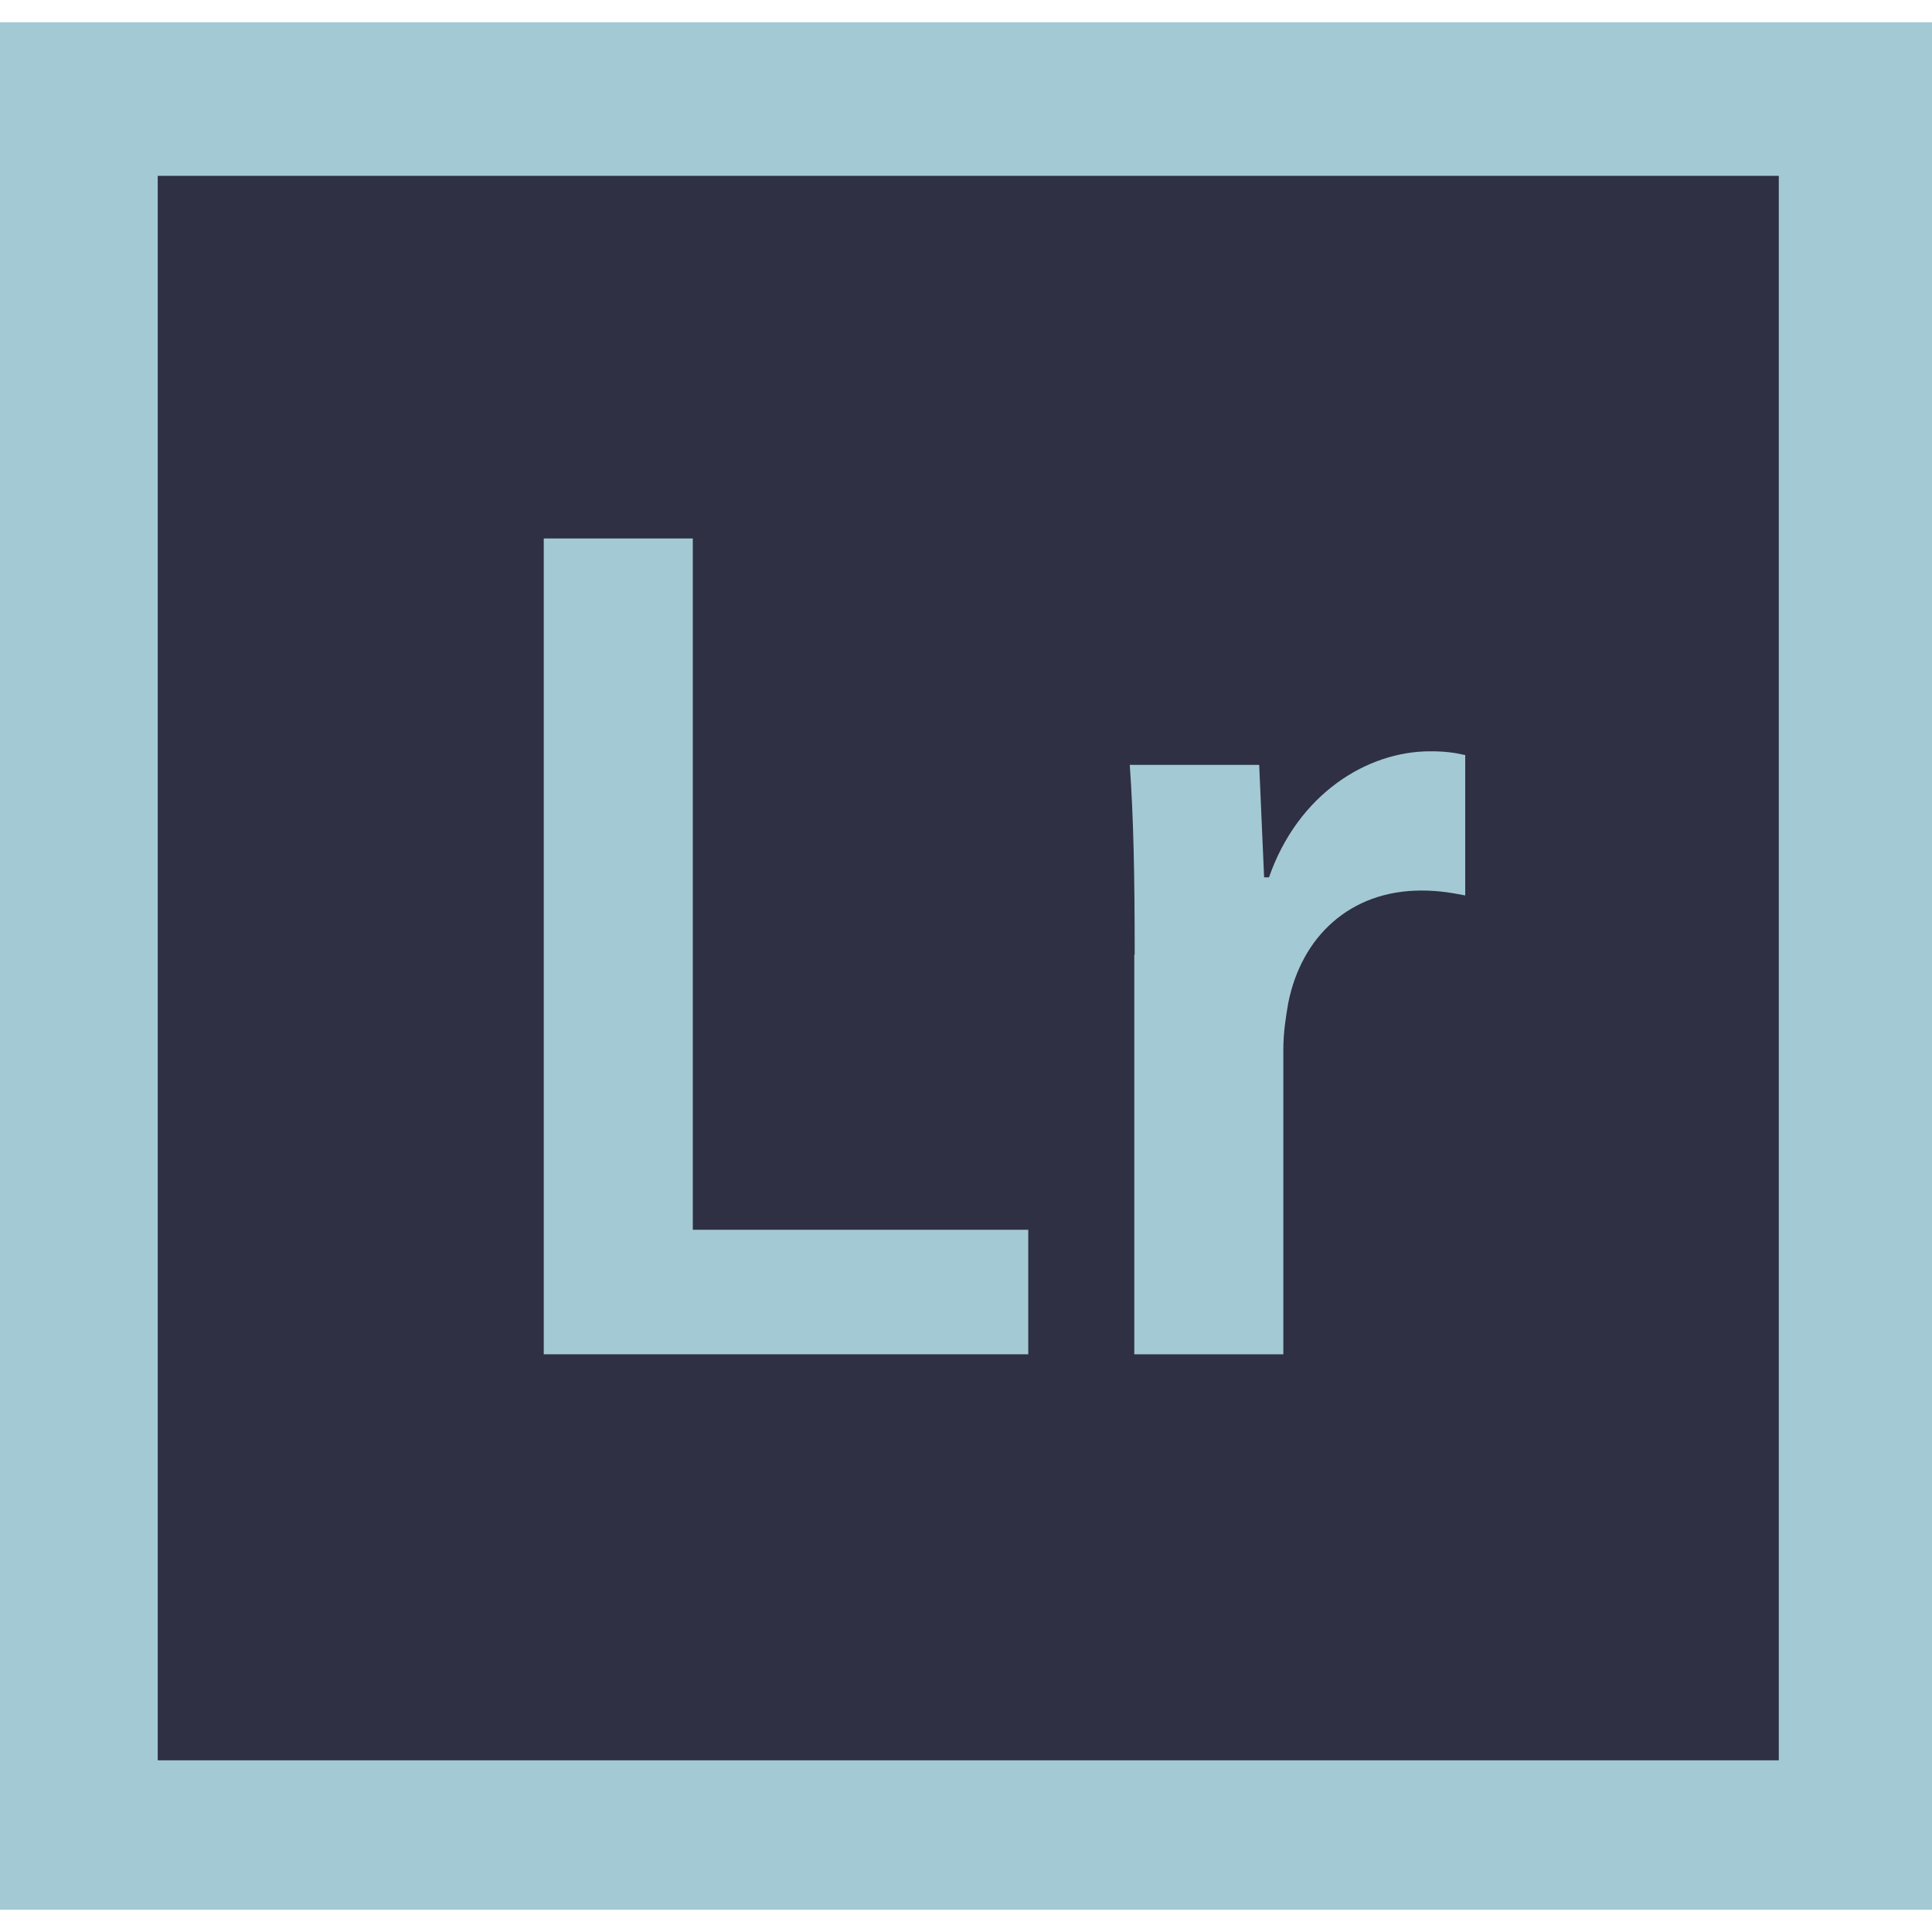 <?xml version="1.0" encoding="utf-8"?>
<!-- Generator: Adobe Illustrator 22.1.0, SVG Export Plug-In . SVG Version: 6.00 Build 0)  -->
<svg version="1.1" id="icon" xmlns="http://www.w3.org/2000/svg" xmlns:xlink="http://www.w3.org/1999/xlink" x="0px" y="0px"
	 viewBox="0 0 512 512" style="enable-background:new 0 0 512 512;" xml:space="preserve">
<style type="text/css">
	.st0{fill:#2F3044;}
	.st1{fill:#A3C9D5;}
</style>
<g>
	<rect x="20.4" y="28.3" class="st0" width="472.3" height="458.5"/>
	<g>
		<g>
			<path class="st1" d="M0,5.9v500.2h512V5.9H0z M471.3,466.5H41.8V46.6h429.6V466.5z"/>
		</g>
	</g>
	<path class="st1" d="M144.1,142.7h39.5v183.2h88.9v33H144.1V142.7z"/>
	<path class="st1" d="M300.7,253c0-21.1-0.3-36.2-1.3-50.3h34.3l1.3,29.8h1.3c7.7-22.1,26-33.4,42.7-33.4c3.8,0,6.1,0.3,9.3,1v37.2
		c-3.2-0.6-6.7-1.3-11.6-1.3c-18.9,0-31.8,12.2-35.3,29.8c-0.6,3.5-1.3,7.7-1.3,12.2v80.9h-39.5V253H300.7z"/>
</g>
</svg>
